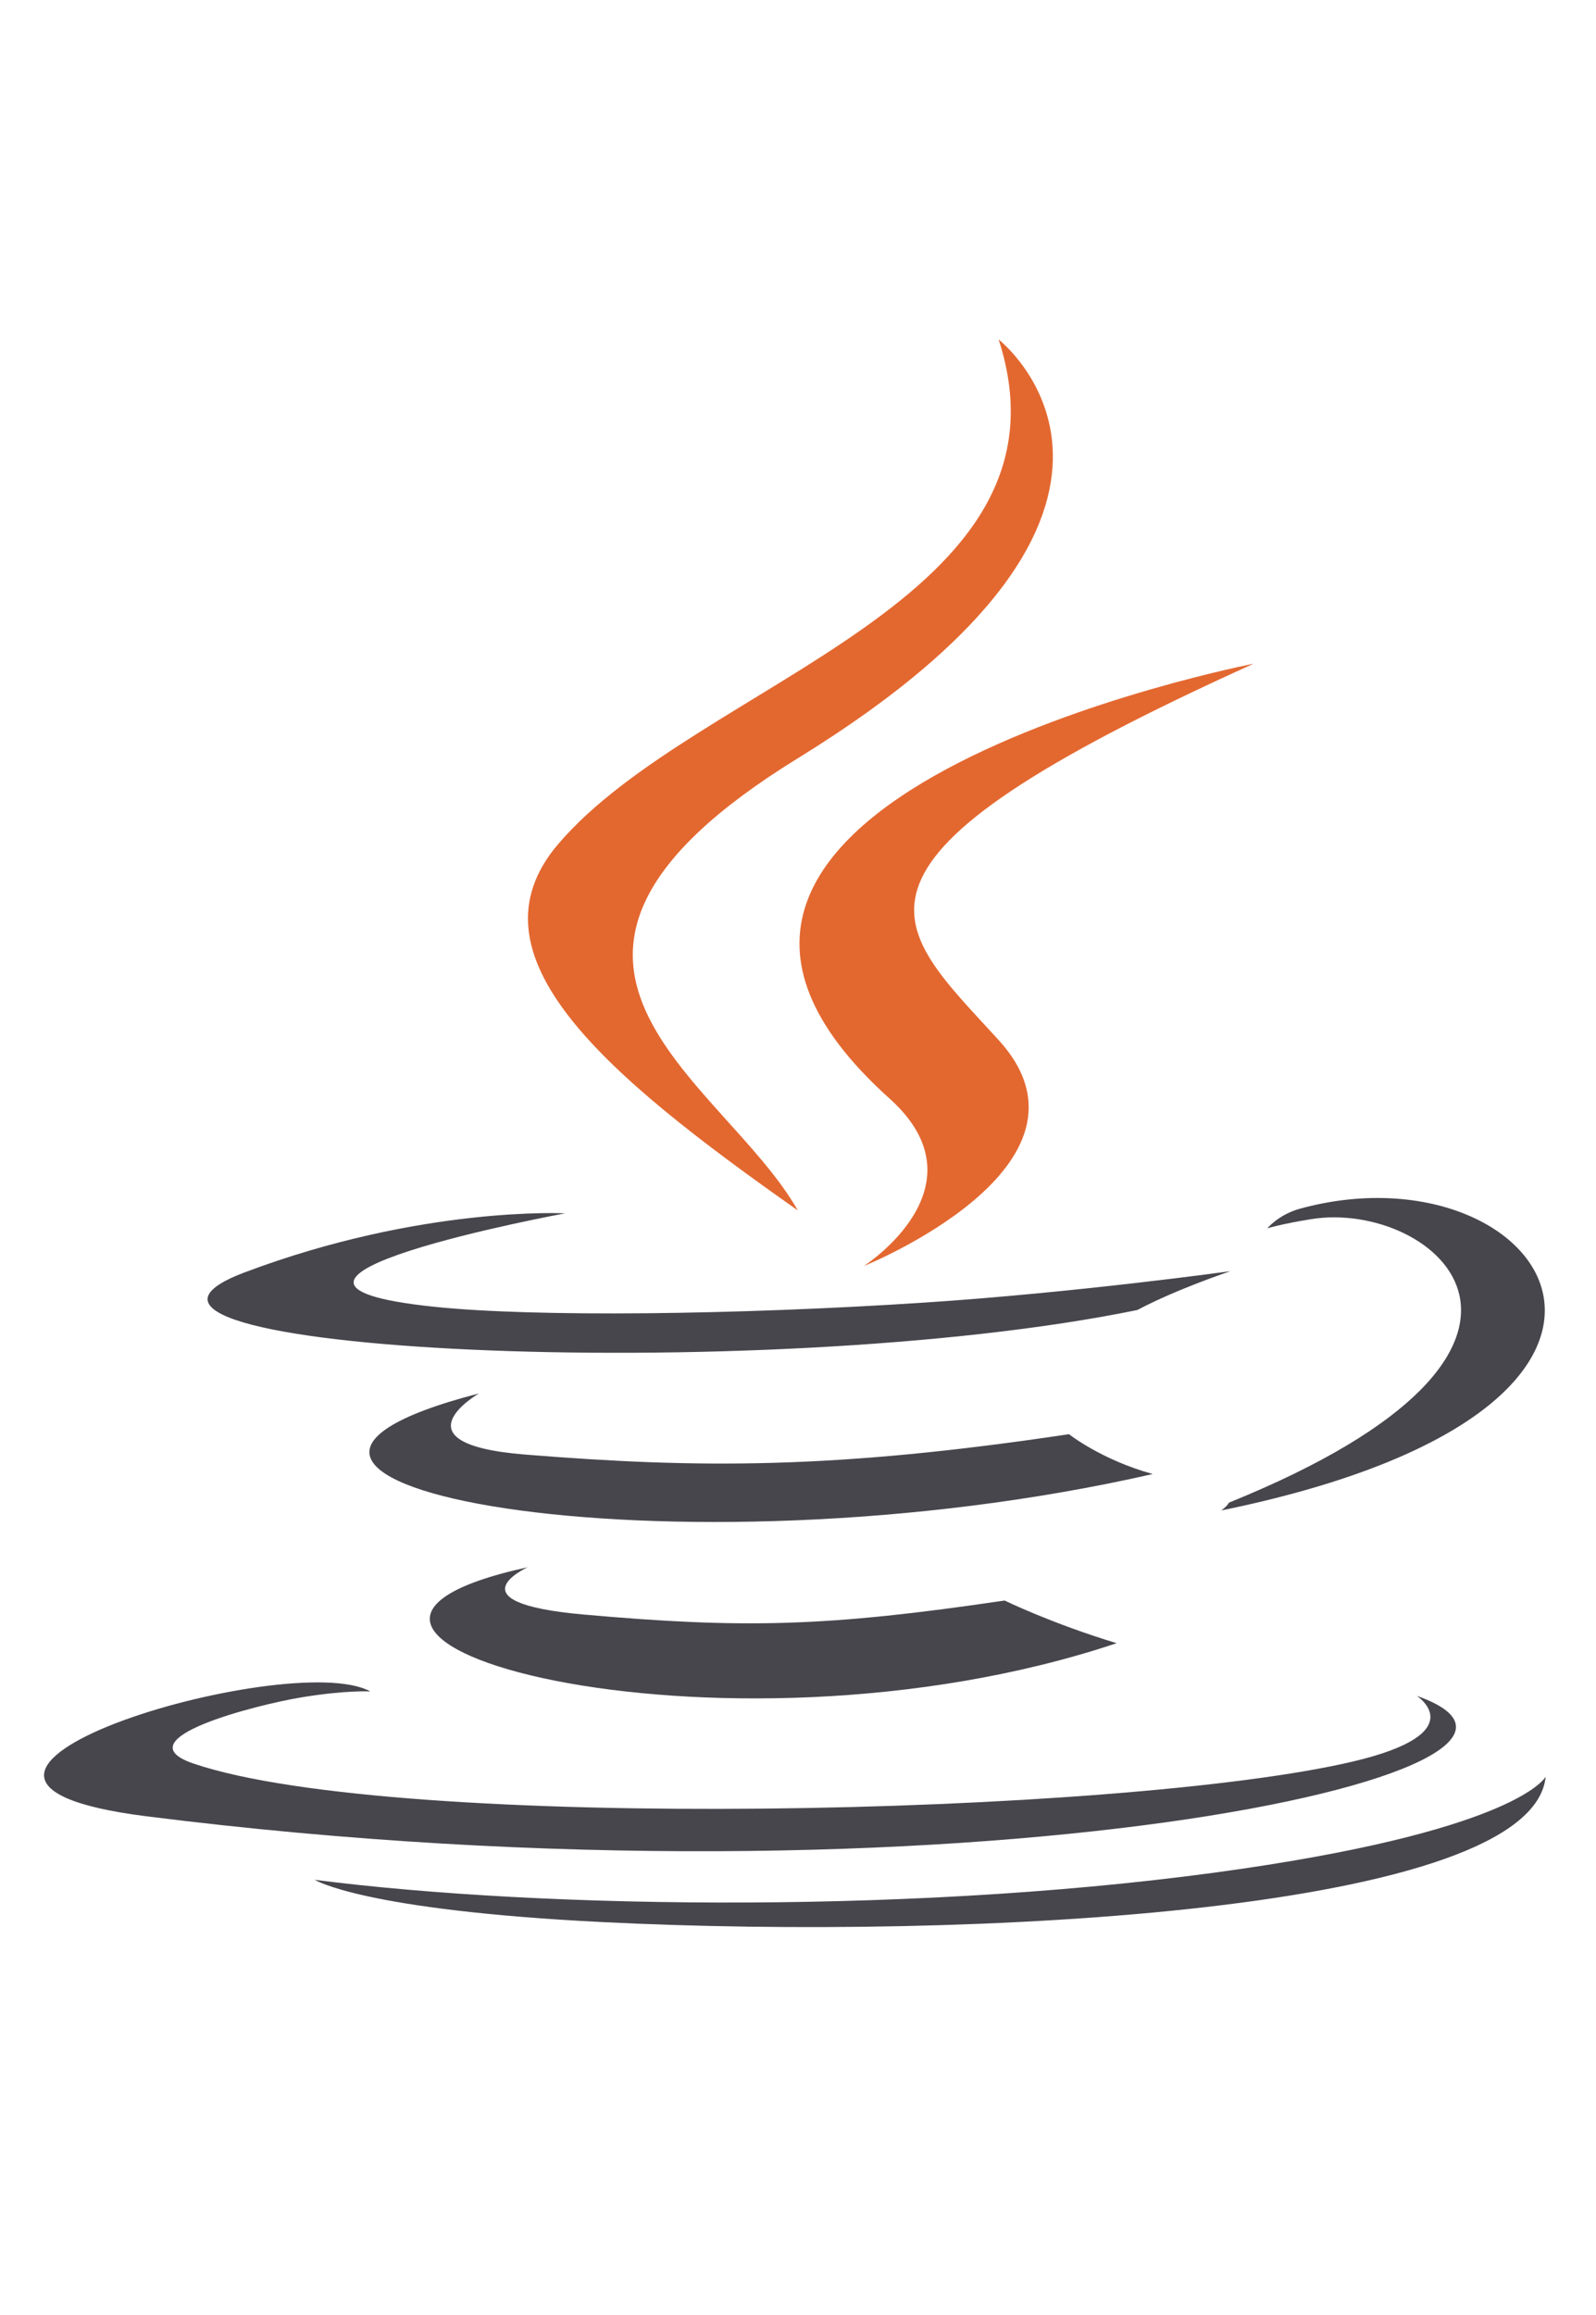 <svg width="200" height="290" viewBox="0 0 200 205" fill="none" xmlns="http://www.w3.org/2000/svg">
<path d="M66.124 153.83C66.124 153.83 56.374 158.25 73.063 159.746C93.281 161.544 103.614 161.286 125.895 157.999C125.895 157.999 131.752 160.862 139.933 163.342C89.986 180.028 26.893 162.375 66.124 153.83ZM60.021 132.055C60.021 132.055 49.085 138.365 65.786 139.712C87.384 141.449 104.44 141.591 133.954 137.161C133.954 137.161 138.036 140.387 144.455 142.151C84.066 155.916 16.804 143.236 60.021 132.055" fill="#47464D"/>
<path d="M111.473 95.117C123.78 106.162 108.24 116.102 108.24 116.102C108.24 116.102 139.488 103.527 125.137 87.78C111.734 73.095 101.455 65.799 157.101 40.642C157.101 40.641 69.755 57.646 111.473 95.117" fill="#E36830"/>
<path d="M177.532 169.936C177.532 169.936 184.747 174.571 169.586 178.156C140.756 184.964 49.592 187.02 24.267 178.428C15.164 175.34 32.235 171.056 37.606 170.157C43.206 169.21 46.407 169.386 46.407 169.386C36.282 163.827 -19.032 180.302 18.31 185.021C120.146 197.895 203.947 179.224 177.532 169.936V169.936ZM70.813 109.494C70.813 109.494 24.441 118.079 54.391 121.197C67.037 122.517 92.247 122.218 115.728 120.684C134.918 119.423 154.189 116.74 154.189 116.74C154.189 116.74 147.422 118.999 142.526 121.604C95.437 131.259 4.469 126.767 30.657 116.892C52.805 108.547 70.813 109.494 70.813 109.494V109.494ZM153.998 145.739C201.866 126.349 179.735 107.715 164.286 110.226C160.499 110.84 158.811 111.372 158.811 111.372C158.811 111.372 160.217 109.656 162.901 108.913C193.462 100.537 216.966 133.615 153.035 146.717C153.035 146.717 153.777 146.201 153.998 145.739Z" fill="#47464D"/>
<path d="M125.137 0.019C125.137 0.019 151.648 20.691 99.993 52.479C58.572 77.978 90.548 92.518 99.976 109.13C75.799 92.124 58.055 77.155 69.959 63.223C87.43 42.771 135.834 32.856 125.137 0.019" fill="#E36830"/>
<path d="M75.516 198.282C121.464 200.575 192.023 197.01 193.693 180.062C193.693 180.062 190.482 186.487 155.72 191.59C116.503 197.342 68.133 196.671 39.444 192.984C39.446 192.983 45.318 196.772 75.516 198.282" fill="#47464D"/>
</svg>
